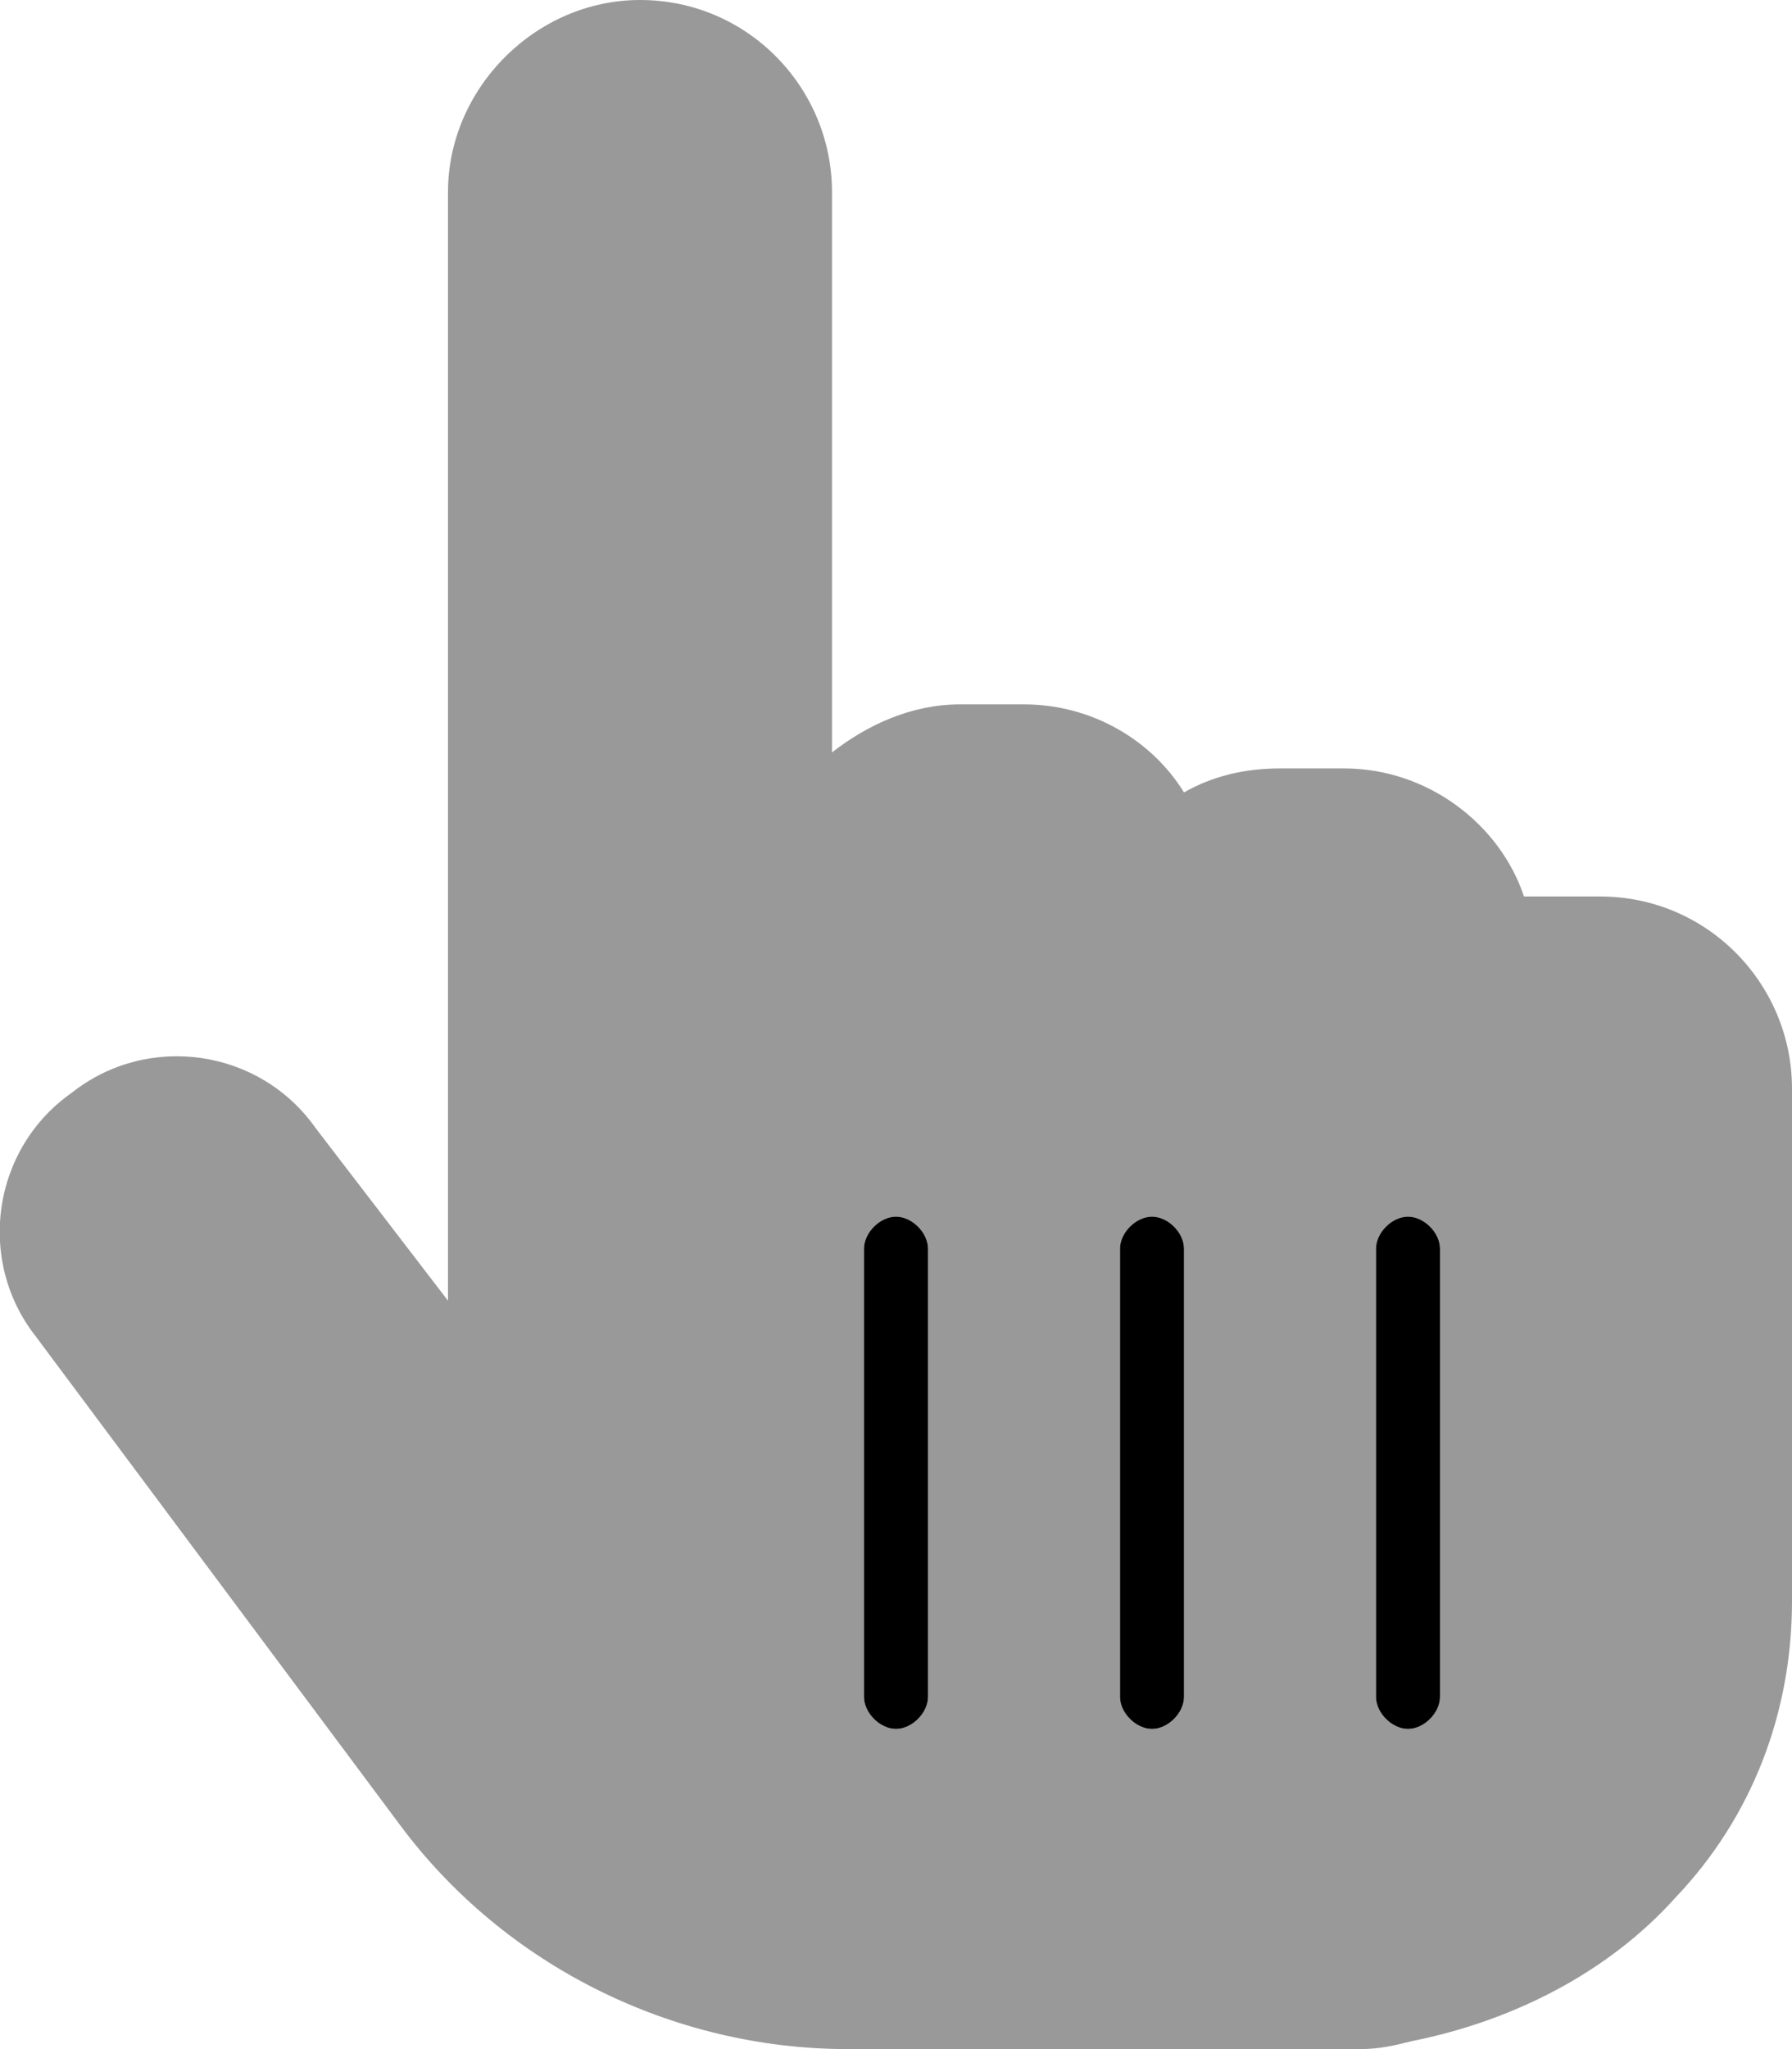 <svg xmlns="http://www.w3.org/2000/svg" viewBox="0 0 448 512"><!-- Font Awesome Pro 6.0.0-alpha1 by @fontawesome - https://fontawesome.com License - https://fontawesome.com/license (Commercial License) --><defs><style>.fa-secondary{opacity:.4}</style></defs><path d="M400 224H384C383 224 382 224 381 224C375 206 357 192 336 192H320C311 192 303 194 296 198C288 185 273 176 256 176H240C228 176 217 181 208 188V48C208 22 187 0 160 0C134 0 112 22 112 48V325L79 282C65 262 37 258 18 273C-2 287 -6 315 9 334L100 456C126 491 168 512 212 512H340C345 512 349 511 353 510C378 505 402 493 419 474C438 454 448 428 448 400V272C448 246 427 224 400 224ZM232 424C232 428 228 432 224 432S216 428 216 424V312C216 308 220 304 224 304S232 308 232 312V424ZM296 424C296 428 292 432 288 432C284 432 280 428 280 424V312C280 308 284 304 288 304C292 304 296 308 296 312V424ZM360 424C360 428 356 432 352 432C348 432 344 428 344 424V312C344 308 348 304 352 304C356 304 360 308 360 312V424Z" class="fa-secondary"/><path d="M224 304C220 304 216 308 216 312V424C216 428 220 432 224 432S232 428 232 424V312C232 308 228 304 224 304ZM288 304C284 304 280 308 280 312V424C280 428 284 432 288 432C292 432 296 428 296 424V312C296 308 292 304 288 304ZM352 304C348 304 344 308 344 312V424C344 428 348 432 352 432C356 432 360 428 360 424V312C360 308 356 304 352 304Z" class="fa-primary"/></svg>